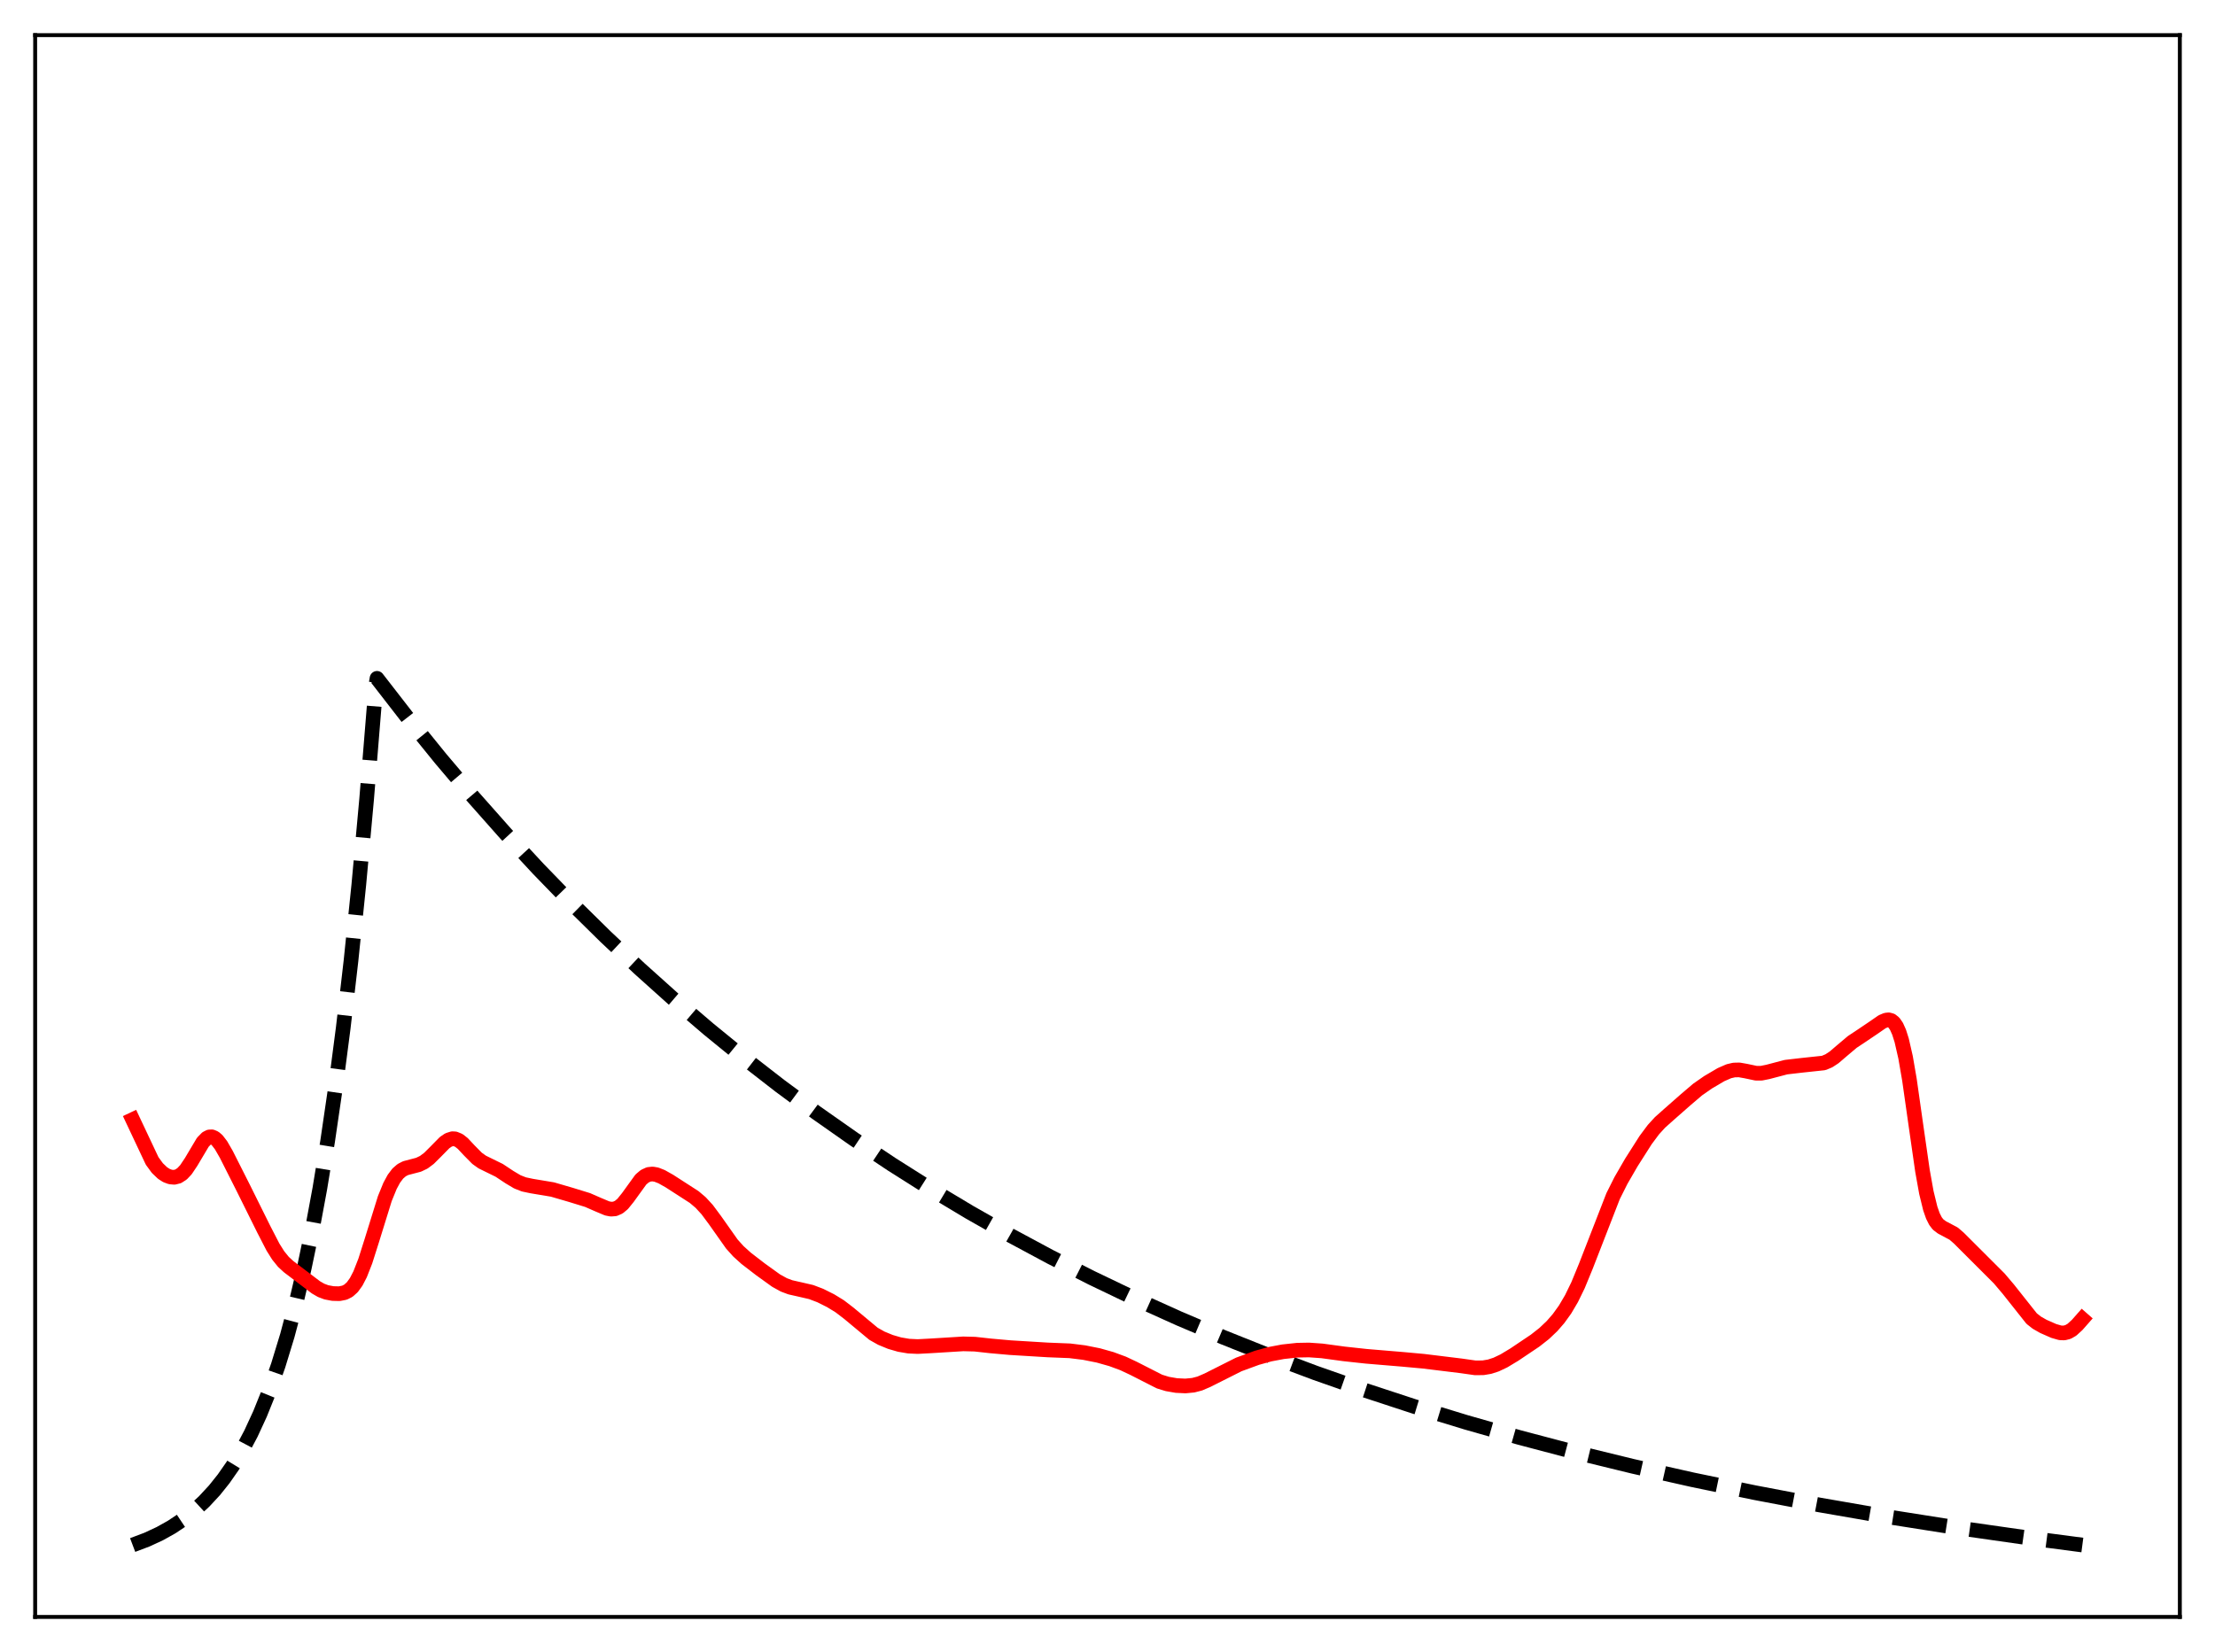 <?xml version="1.0" encoding="utf-8" standalone="no"?>
<!DOCTYPE svg PUBLIC "-//W3C//DTD SVG 1.1//EN"
  "http://www.w3.org/Graphics/SVG/1.1/DTD/svg11.dtd">
<svg xmlns:xlink="http://www.w3.org/1999/xlink" width="453.6pt" height="338.4pt" viewBox="0 0 453.6 338.4" xmlns="http://www.w3.org/2000/svg" version="1.1">
 <defs>
  <style type="text/css">*{stroke-linejoin: round; stroke-linecap: butt}</style>
 </defs>
 <g id="figure_1">
  <g id="patch_1">
   <path d="M 0 338.4 
L 453.6 338.4 
L 453.6 0 
L 0 0 
z
" style="fill: #ffffff"/>
  </g>
  <g id="axes_1">
   <g id="patch_2">
    <path d="M 7.2 331.2 
L 446.4 331.2 
L 446.4 7.2 
L 7.2 7.2 
z
" style="fill: #ffffff"/>
   </g>
   <g id="matplotlib.axis_1"/>
   <g id="matplotlib.axis_2"/>
   <g id="line2d_1">
    <path d="M 27.164 316.473 
L 30.092 315.366 
L 32.753 314.13 
L 35.149 312.79 
L 37.545 311.191 
L 39.674 309.512 
L 41.804 307.547 
L 43.933 305.249 
L 45.796 302.918 
L 47.66 300.245 
L 49.523 297.178 
L 51.386 293.658 
L 53.249 289.62 
L 55.113 284.987 
L 56.976 279.672 
L 58.839 273.573 
L 60.703 266.575 
L 62.3 259.762 
L 63.897 252.097 
L 65.494 243.474 
L 67.091 233.772 
L 68.688 222.857 
L 70.285 210.578 
L 71.882 196.763 
L 73.479 181.221 
L 75.076 163.735 
L 76.673 144.063 
L 76.94 140.553 
L 77.206 138.947 
L 83.594 147.184 
L 90.249 155.397 
L 96.903 163.251 
L 103.558 170.763 
L 110.212 177.947 
L 117.133 185.086 
L 124.054 191.901 
L 130.975 198.407 
L 137.895 204.618 
L 145.082 210.769 
L 152.269 216.632 
L 159.722 222.42 
L 167.175 227.926 
L 174.895 233.346 
L 182.614 238.492 
L 190.599 243.543 
L 198.585 248.33 
L 206.836 253.015 
L 215.088 257.448 
L 223.606 261.773 
L 232.39 265.983 
L 241.44 270.068 
L 250.49 273.912 
L 259.807 277.634 
L 269.389 281.226 
L 279.238 284.686 
L 289.619 288.093 
L 300.266 291.35 
L 311.18 294.456 
L 322.625 297.477 
L 334.337 300.339 
L 346.582 303.099 
L 359.359 305.747 
L 372.668 308.275 
L 386.509 310.676 
L 400.883 312.943 
L 416.055 315.111 
L 426.436 316.473 
L 426.436 316.473 
" clip-path="url(#p7e3437f2ef)" style="fill: none; stroke-dasharray: 11.1,4.8; stroke-dashoffset: 0; stroke: #000000; stroke-width: 3"/>
   </g>
   <g id="line2d_2">
    <path d="M 27.164 229.326 
L 31.156 237.795 
L 32.221 239.254 
L 33.286 240.274 
L 34.084 240.784 
L 34.883 241.083 
L 35.681 241.152 
L 36.48 240.953 
L 37.279 240.441 
L 38.077 239.594 
L 39.142 238 
L 41.537 233.97 
L 42.336 233.148 
L 42.868 232.881 
L 43.401 232.862 
L 43.933 233.088 
L 44.465 233.542 
L 45.264 234.581 
L 46.329 236.424 
L 49.789 243.277 
L 54.048 251.856 
L 55.911 255.466 
L 56.976 257.159 
L 58.041 258.475 
L 59.105 259.453 
L 64.695 263.691 
L 65.76 264.306 
L 66.825 264.706 
L 68.156 264.96 
L 69.487 264.993 
L 70.551 264.784 
L 71.35 264.38 
L 72.148 263.665 
L 72.947 262.559 
L 73.745 261.018 
L 74.81 258.302 
L 76.141 254.109 
L 78.803 245.523 
L 79.868 242.913 
L 80.666 241.439 
L 81.465 240.38 
L 82.263 239.687 
L 83.062 239.276 
L 84.393 238.925 
L 85.724 238.577 
L 86.788 238.065 
L 87.853 237.267 
L 89.184 235.941 
L 91.047 234.047 
L 91.846 233.499 
L 92.644 233.247 
L 93.177 233.272 
L 93.975 233.6 
L 94.774 234.229 
L 96.105 235.652 
L 97.702 237.269 
L 98.767 238.027 
L 100.097 238.68 
L 102.227 239.723 
L 104.356 241.135 
L 105.953 242.083 
L 107.284 242.605 
L 108.881 242.942 
L 113.14 243.653 
L 116.867 244.739 
L 120.327 245.804 
L 122.457 246.736 
L 124.32 247.519 
L 125.119 247.677 
L 125.917 247.617 
L 126.716 247.27 
L 127.514 246.606 
L 128.579 245.287 
L 131.241 241.604 
L 132.039 240.928 
L 132.838 240.559 
L 133.636 240.472 
L 134.435 240.61 
L 135.5 241.031 
L 137.097 241.931 
L 142.154 245.192 
L 143.485 246.319 
L 144.816 247.768 
L 146.413 249.919 
L 149.873 254.818 
L 151.204 256.302 
L 152.801 257.747 
L 155.729 260 
L 158.924 262.302 
L 160.521 263.185 
L 161.852 263.683 
L 163.715 264.104 
L 166.111 264.658 
L 167.974 265.366 
L 170.103 266.429 
L 171.967 267.573 
L 173.83 269.001 
L 178.887 273.208 
L 180.484 274.107 
L 182.348 274.874 
L 184.211 275.415 
L 186.074 275.732 
L 187.937 275.82 
L 190.599 275.679 
L 197.254 275.269 
L 199.649 275.33 
L 202.844 275.683 
L 206.836 276.04 
L 214.556 276.512 
L 219.081 276.692 
L 222.009 277.056 
L 224.937 277.64 
L 227.599 278.391 
L 229.994 279.276 
L 232.124 280.279 
L 237.447 282.99 
L 239.044 283.48 
L 240.908 283.805 
L 242.771 283.892 
L 244.368 283.737 
L 245.699 283.391 
L 247.296 282.702 
L 253.684 279.487 
L 257.411 278.122 
L 260.073 277.385 
L 262.735 276.884 
L 265.663 276.567 
L 268.058 276.522 
L 270.72 276.708 
L 275.245 277.321 
L 279.77 277.813 
L 287.223 278.436 
L 291.482 278.825 
L 299.201 279.77 
L 302.129 280.185 
L 303.727 280.167 
L 305.057 279.941 
L 306.388 279.509 
L 307.985 278.749 
L 310.115 277.466 
L 314.374 274.604 
L 316.237 273.14 
L 317.834 271.622 
L 319.165 270.092 
L 320.496 268.244 
L 321.827 265.987 
L 323.158 263.253 
L 324.755 259.371 
L 330.345 244.997 
L 331.942 241.813 
L 334.071 238.13 
L 336.999 233.528 
L 338.596 231.385 
L 339.927 229.925 
L 341.791 228.259 
L 345.251 225.217 
L 347.647 223.176 
L 349.776 221.692 
L 352.438 220.125 
L 354.035 219.427 
L 355.1 219.178 
L 356.164 219.152 
L 357.495 219.384 
L 359.625 219.834 
L 360.689 219.834 
L 362.02 219.567 
L 365.747 218.587 
L 368.941 218.217 
L 373.466 217.734 
L 374.531 217.285 
L 375.596 216.587 
L 377.193 215.219 
L 379.322 213.422 
L 381.185 212.188 
L 383.581 210.572 
L 385.444 209.283 
L 386.243 208.948 
L 386.775 208.894 
L 387.308 209.043 
L 387.84 209.463 
L 388.372 210.229 
L 388.905 211.418 
L 389.437 213.092 
L 390.236 216.587 
L 391.034 221.214 
L 392.365 230.577 
L 393.696 239.823 
L 394.495 244.274 
L 395.293 247.54 
L 395.825 249.058 
L 396.358 250.118 
L 396.89 250.815 
L 397.689 251.418 
L 400.084 252.687 
L 401.149 253.61 
L 409.401 261.854 
L 411.264 264.051 
L 416.055 270.094 
L 417.12 270.928 
L 418.451 271.687 
L 420.58 272.626 
L 421.911 273.008 
L 422.71 273.034 
L 423.508 272.831 
L 424.307 272.369 
L 425.372 271.395 
L 426.436 270.186 
L 426.436 270.186 
" clip-path="url(#p7e3437f2ef)" style="fill: none; stroke: #ff0000; stroke-width: 3; stroke-linecap: square"/>
   </g>
   <g id="patch_3">
    <path d="M 7.2 331.2 
L 7.2 7.2 
" style="fill: none; stroke: #000000; stroke-width: 0.8; stroke-linejoin: miter; stroke-linecap: square"/>
   </g>
   <g id="patch_4">
    <path d="M 446.4 331.2 
L 446.4 7.2 
" style="fill: none; stroke: #000000; stroke-width: 0.8; stroke-linejoin: miter; stroke-linecap: square"/>
   </g>
   <g id="patch_5">
    <path d="M 7.2 331.2 
L 446.4 331.2 
" style="fill: none; stroke: #000000; stroke-width: 0.8; stroke-linejoin: miter; stroke-linecap: square"/>
   </g>
   <g id="patch_6">
    <path d="M 7.2 7.2 
L 446.4 7.2 
" style="fill: none; stroke: #000000; stroke-width: 0.8; stroke-linejoin: miter; stroke-linecap: square"/>
   </g>
  </g>
 </g>
 <defs>
  <clipPath id="p7e3437f2ef">
   <rect x="7.2" y="7.2" width="439.2" height="324"/>
  </clipPath>
 </defs>
</svg>

